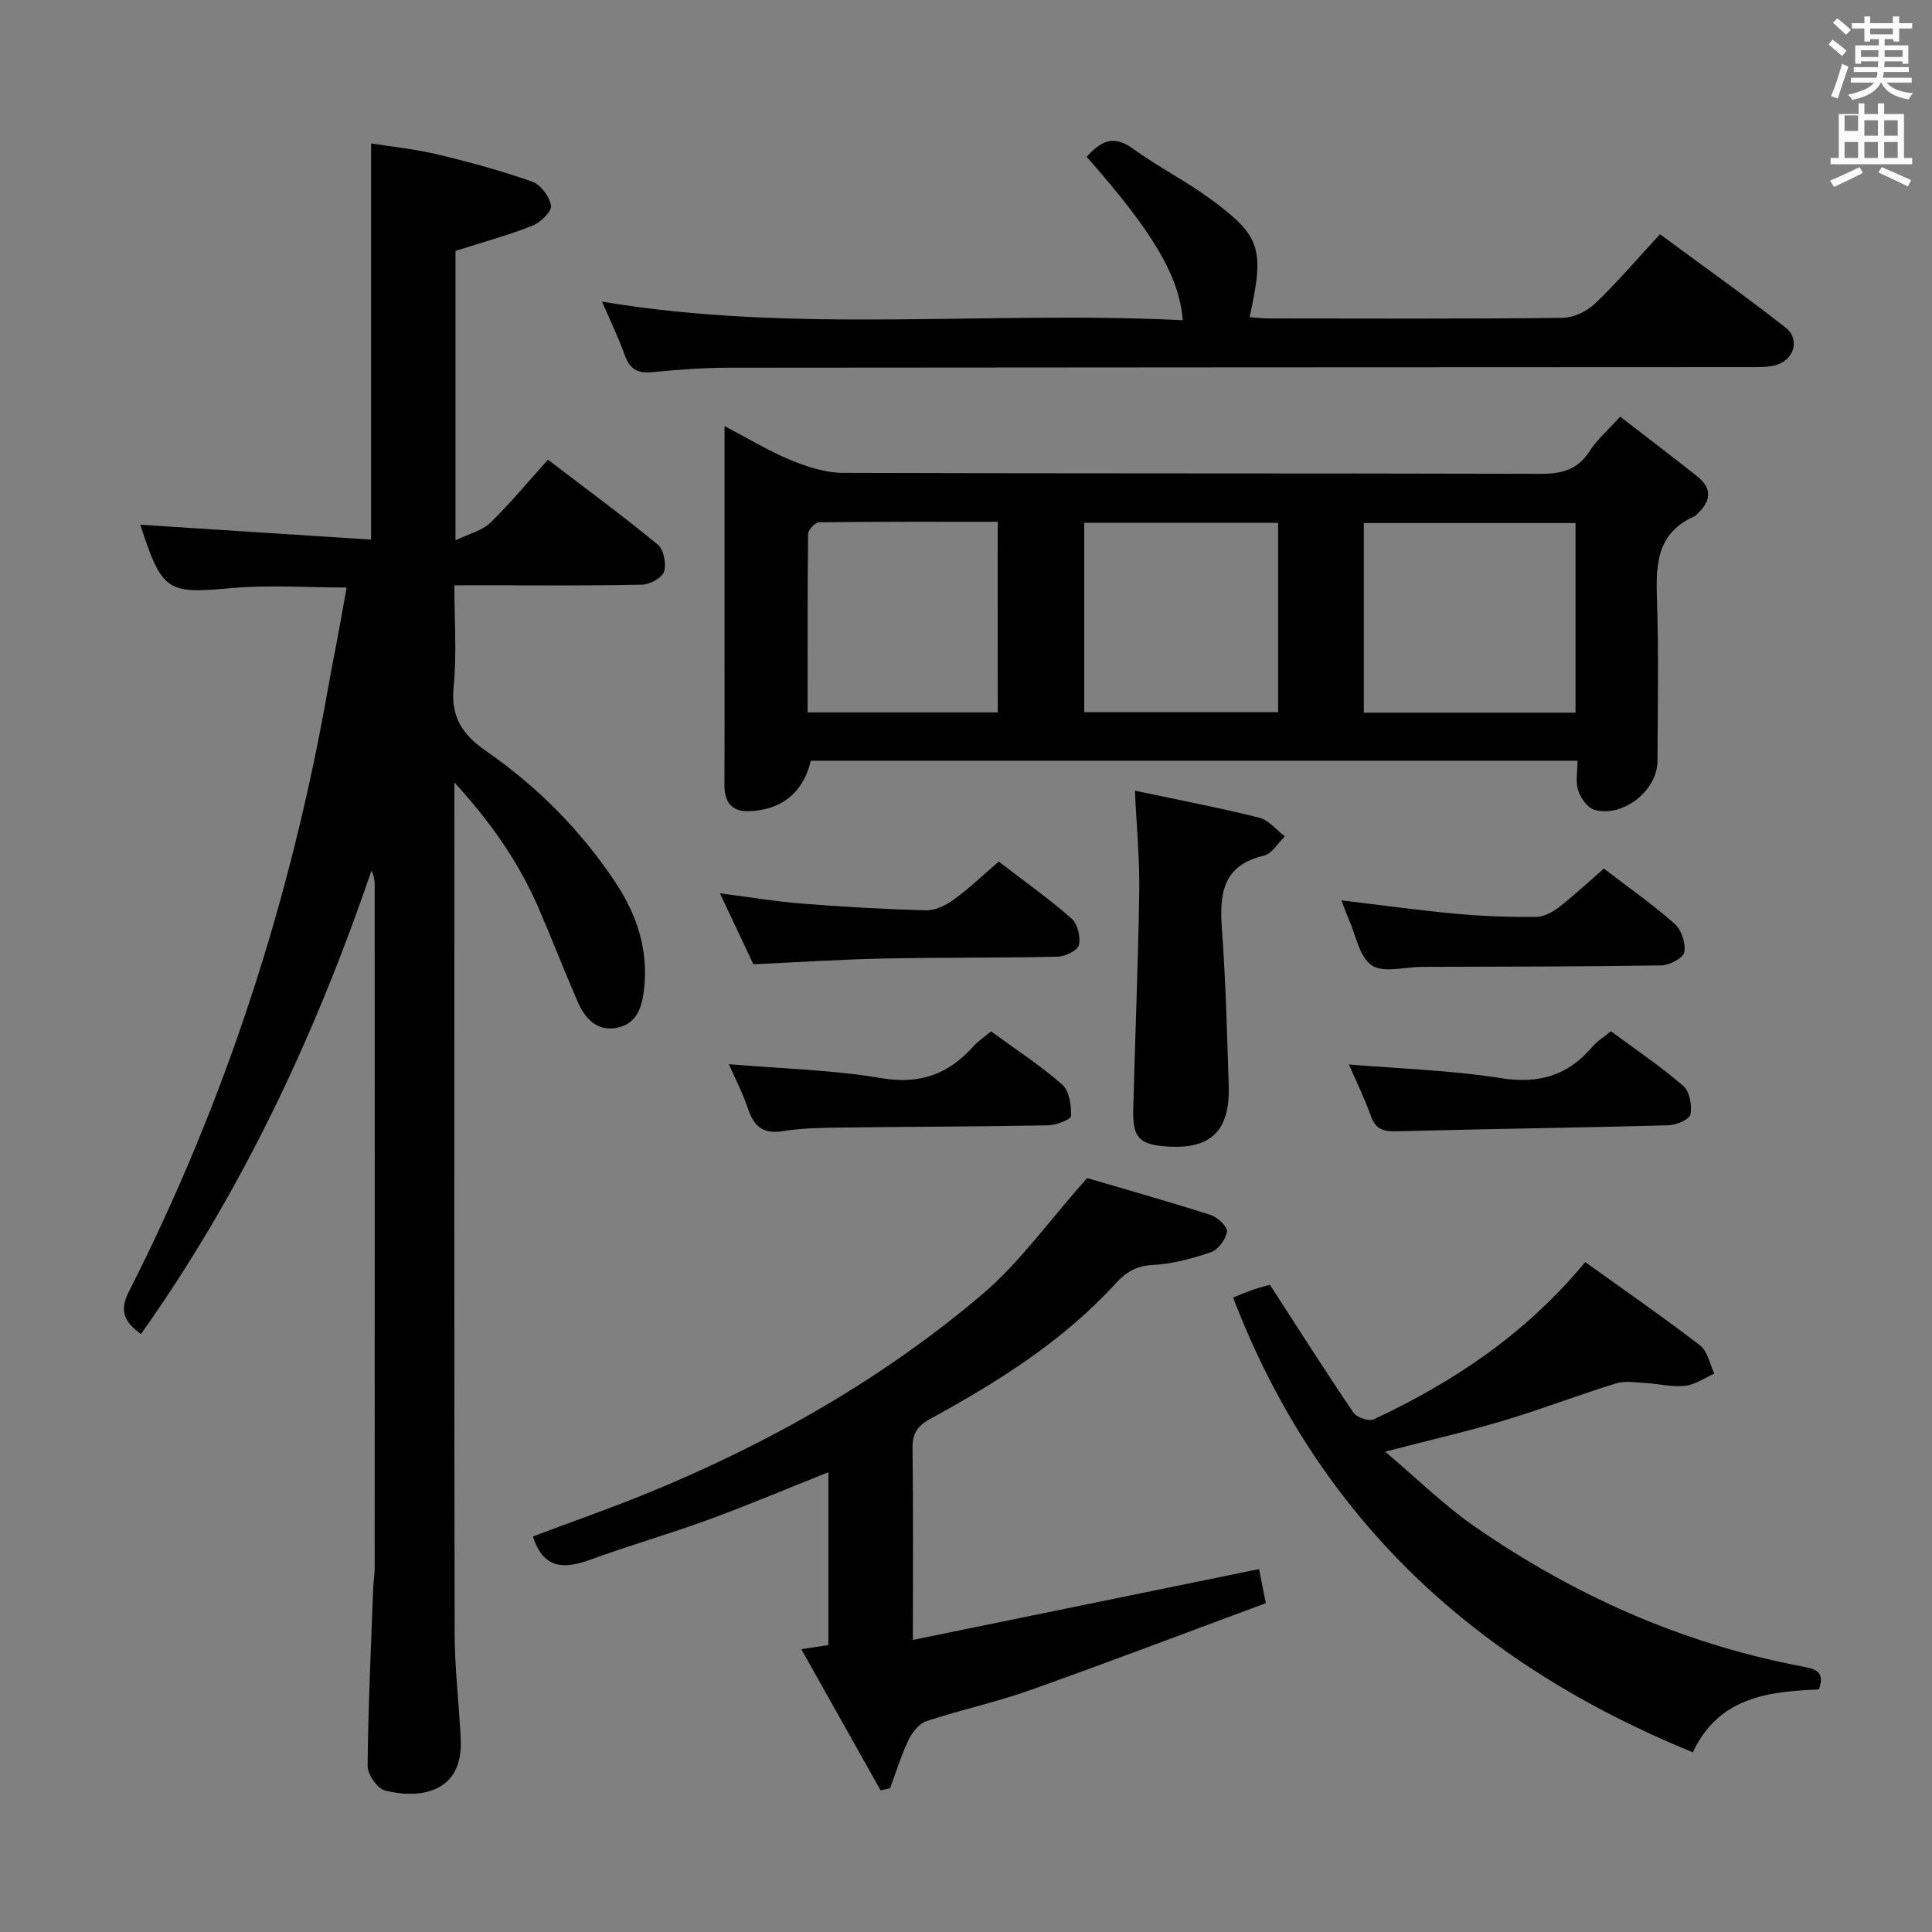 <svg enable-background="new 0 0 400 400" viewBox="0 0 400 400" xmlns="http://www.w3.org/2000/svg"><rect x="0" y="0" width="400" height="400" fill="#808080" stroke="none"/><path d="m378.6 9.2.8-1c.9.7 1.9 1.4 2.9 2.3l-.9 1.1c-1.1-.9-2-1.7-2.8-2.4zm.5 10.7c.9-2.1 1.6-4.3 2.3-6.7.4.2.8.4 1.3.6-.7 2.1-1.5 4.3-2.2 6.6zm.4-15.2.9-.9c1 .8 2 1.6 2.8 2.4l-1 1c-1-.9-1.9-1.8-2.7-2.5zm12.5-1.3h1.2v1.4h2.7v1.1h-2.7v2.7h-1.2v-.5h-1.8v1.3h4.9v3.8h-1.2v-.5h-3.7c0 .4-.1.9-.1 1.2h5.1v1h-5.2c0 .5-.1.9-.2 1.2h6v1h-5.2c1.1 1.3 2.9 2 5.5 2.2-.4.4-.7.8-.9 1.3-2.9-.5-4.8-1.6-5.7-3.5h-.1c-.8 1.7-2.7 2.9-5.9 3.6-.2-.4-.6-.8-.9-1.1 2.8-.6 4.6-1.4 5.4-2.5h-4.8v-1h5.3c.1-.3.2-.7.2-1.2h-4.9v-1h5c0-.4 0-.8.1-1.2h-3.6v.5h-1.2v-3.8h4.9v-1.3h-1.8v.5h-1.2v-2.7h-2.6v-1.1h2.6v-1.4h1.2v1.4h4.7v-1.4zm-6.7 8.4h3.6c0-.4 0-.9 0-1.4h-3.6zm1.9-4.7h4.7v-1.2h-4.7zm6.7 3.3h-3.7v1.4h3.7z" fill="#fafbfa"/><path d="m384.7 21.4h1.3v2.2h2.8v-2.2h1.3v2.2h4.1v9.1h1.7v1.3h-16.9v-1.3h1.7v-9.1h4.1v-2.2zm.3 13.2.7 1.2c-1.8.9-3.8 1.9-6 2.9-.2-.4-.5-.8-.8-1.3 2.4-1 4.4-2 6.1-2.8zm-3.1-7.5h2.8v-3.2h-2.8v4.2zm0 5.6h2.8v-3.3h-2.8zm4.1-4.6h2.8v-3.2h-2.8zm0 4.6h2.8v-3.3h-2.8zm3.6 1.9c2.1.9 4.1 1.8 6.1 2.7l-.7 1.3c-2.2-1.1-4.2-2-6.1-2.9zm3.3-9.7h-2.8v3.2h2.8zm-2.8 7.8h2.8v-3.3h-2.8z" fill="#fafbfa"/><g fill="#010000"><path d="m94.07 161.99v6.21c0 56.66-.05 113.32.06 169.97.01 7.3.91 14.59 1.26 21.9.53 10.98-8.24 12.51-15.67 10.64-1.59-.4-3.62-3.33-3.61-5.07.11-12.3.71-24.6 1.16-36.91.05-1.33.3-2.65.3-3.97.02-47.16.02-94.32.01-141.48 0-.95-.11-1.91-.67-3.02-11.65 34.06-26.71 66.33-47.74 95.96-3.02-2.34-4.74-4.37-2.48-8.82 20.15-39.67 33.64-81.57 41.31-125.37.6-3.43 1.31-6.84 1.94-10.26.6-3.24 1.16-6.48 1.82-10.13-8.22 0-16.17-.59-23.99.13-13.11 1.21-14.22.76-18.72-13.13 15.89 1.02 31.8 2.05 47.78 3.08 0-27.72 0-54.43 0-82.03 4.23.68 9.1 1.17 13.82 2.3 6.6 1.57 13.18 3.37 19.57 5.64 1.75.62 3.61 3.14 3.85 4.99.16 1.22-2.21 3.47-3.88 4.13-5.06 1.99-10.33 3.42-15.88 5.19v59.93c2.83-1.38 5.51-1.99 7.19-3.62 4.16-4.04 7.86-8.54 11.95-13.07 7.79 5.95 15.42 11.56 22.73 17.57 1.24 1.02 1.82 3.99 1.3 5.61-.41 1.29-2.94 2.66-4.57 2.69-10.66.24-21.33.13-31.99.13-1.99 0-3.98 0-6.85 0 0 7.15.53 14.11-.15 20.95-.63 6.31 1.76 9.93 6.77 13.4 10.6 7.35 19.63 16.45 26.8 27.27 4.35 6.57 6.7 13.69 5.89 21.69-.4 3.9-1.43 7.52-5.75 8.32-4.05.75-6.53-1.97-8.01-5.37-2.78-6.39-5.29-12.9-8.05-19.3-4.03-9.32-9.65-17.57-17.5-26.15z"/><path d="m335.44 86.26c5.53 4.28 10.8 8.27 15.97 12.38 3.26 2.59 2.73 5.29-.13 7.87-.12.11-.22.27-.37.34-8.35 3.63-8.07 10.75-7.83 18.24.35 10.82.12 21.66.08 32.49-.02 6.09-7.14 11.75-13.07 10.07-1.42-.4-2.84-2.44-3.35-4.02-.58-1.77-.13-3.87-.13-6.13-53.33 0-106.06 0-158.74 0-1.54 6.58-6.1 10.3-12.96 10.45-3.55.08-4.94-2.03-4.92-5.43.05-8.83.02-17.66.02-26.5 0-15.64 0-31.29 0-47.8 4.94 2.58 9.16 5.17 13.68 7.03 3.42 1.4 7.21 2.64 10.84 2.65 48.16.17 96.32.06 144.47.2 4.36.01 7.63-.83 10.09-4.67 1.51-2.36 3.71-4.25 6.35-7.17zm-53.08 61.29h43.84c0-13.22 0-26.25 0-39.26-14.83 0-29.25 0-43.84 0zm-57.88-39.31v39.21h40.14c0-13.27 0-26.17 0-39.21-13.55 0-26.78 0-40.14 0zm-17.92-.21c-12.5 0-24.74-.05-36.98.11-.8.01-2.26 1.56-2.27 2.4-.15 12.24-.1 24.48-.1 36.95h39.36c-.01-13.2-.01-26.07-.01-39.46z"/><path d="m225.08 243.91c7.56 2.22 16.63 4.78 25.61 7.65 1.42.45 3.49 2.45 3.34 3.43-.25 1.6-1.81 3.75-3.31 4.26-3.88 1.34-7.99 2.42-12.06 2.65-3.33.19-5.43 1.37-7.59 3.73-10.9 11.98-24.44 20.46-38.49 28.14-2.75 1.51-3.69 3.09-3.65 6.14.16 12.8.07 25.6.07 39.62 24.26-4.97 47.87-9.8 71.67-14.67.38 1.91.76 3.82 1.4 7.06-16.2 6-32.44 12.19-48.81 18.01-7.02 2.49-14.36 4.07-21.44 6.41-1.52.5-2.95 2.31-3.7 3.87-1.54 3.22-2.59 6.67-3.84 10.02-.65.15-1.31.3-1.96.45-5.37-9.56-10.74-19.13-16.42-29.24 2.46-.37 4.01-.6 5.61-.84 0-11.92 0-23.65 0-35.79-8.53 3.39-16.59 6.8-24.8 9.81-8.1 2.96-16.42 5.35-24.53 8.31-5.42 1.98-9.71 1.93-11.84-4.83 7.91-2.98 16.15-5.85 24.22-9.16 24.92-10.25 48.19-23.49 68.75-40.91 7.75-6.57 13.77-15.14 21.77-24.12z"/><path d="m244.88 66.3c-.71-9.14-6.17-18.27-19.9-33.84 2.77-3.02 5.36-4.74 9.54-1.71 5.24 3.8 11.09 6.76 16.29 10.59 10.27 7.57 11.01 10.27 7.9 24.32 1.3.1 2.56.27 3.82.27 20.32.02 40.65.11 60.97-.12 2.29-.03 5.04-1.35 6.74-2.96 4.56-4.35 8.66-9.18 13.44-14.35 8.74 6.45 17.51 12.67 25.97 19.3 3.21 2.51 1.74 6.96-2.32 7.88-1.75.4-3.63.33-5.45.33-70.46.04-140.93.04-211.39.12-5.14.01-10.3.44-15.42.92-2.89.27-4.63-.49-5.67-3.39-1.33-3.73-3.08-7.31-4.76-11.21 40.03 6.71 80 1.83 120.24 3.85z"/><path d="m328.21 261.3c8.02 5.76 16.05 11.33 23.79 17.27 1.55 1.19 1.98 3.84 2.93 5.82-2.02.89-3.98 2.31-6.06 2.53-2.74.29-5.58-.44-8.38-.6-1.98-.11-4.11-.47-5.92.09-7.76 2.41-15.35 5.34-23.13 7.67-7.62 2.28-15.4 4.07-24.66 6.47 6.65 5.63 12.16 11.08 18.43 15.43 20.55 14.26 43 24.29 67.69 29 2.49.48 5.19.83 3.67 4.8-10.42.43-20.7 1.54-26.09 13.02-44.77-18.3-77.61-48.23-95.18-94.16 1.55-.61 2.87-1.19 4.24-1.66 1.23-.43 2.51-.73 3.38-.98 5.83 9.01 11.43 17.82 17.29 26.46.68 1.01 3.21 1.87 4.22 1.39 16.42-7.68 31.3-17.52 43.78-32.55z"/><path d="m234.97 163.7c8.94 1.9 17.4 3.51 25.74 5.59 1.97.49 3.54 2.54 5.3 3.88-1.43 1.37-2.66 3.59-4.32 3.98-8.63 2.01-9.23 7.97-8.7 15.26.78 10.76 1.06 21.56 1.4 32.35.3 9.44-3.73 13.27-12.94 12.6-5.53-.4-6.96-1.83-6.82-7.53.37-15.13 1.02-30.25 1.24-45.39.09-6.74-.57-13.5-.9-20.74z"/><path d="m206.77 178.38c5.22 4.01 10.37 7.66 15.09 11.8 1.25 1.09 1.9 3.83 1.51 5.5-.26 1.11-2.84 2.35-4.41 2.39-11.96.27-23.94.14-35.9.38-8.77.18-17.54.75-27.08 1.19-2.05-4.36-4.34-9.21-6.92-14.69 6.14.79 11.48 1.7 16.86 2.12 8.59.68 17.2 1.18 25.81 1.4 1.91.05 4.12-1.04 5.74-2.22 3.2-2.32 6.07-5.09 9.3-7.87z"/><path d="m332.06 179.83c5.26 4.04 10.2 7.47 14.66 11.44 1.41 1.25 2.35 4.09 1.99 5.9-.24 1.22-3.13 2.69-4.85 2.71-16.48.26-32.97.24-49.45.3-3.55.01-7.98 1.32-10.41-.32-2.58-1.75-3.29-6.29-4.78-9.62-.53-1.19-.95-2.44-1.5-3.83 8.12.97 15.93 2.06 23.78 2.78 5.46.51 10.96.68 16.44.65 1.62-.01 3.46-.95 4.8-1.99 3.13-2.42 6.03-5.15 9.32-8.02z"/><path d="m333.53 213.51c5.25 3.89 10.37 7.33 15 11.34 1.3 1.13 1.82 4.04 1.46 5.89-.2 1.03-2.93 2.19-4.55 2.24-18.79.51-37.58.75-56.36 1.24-2.71.07-4.28-.44-5.25-3.15-1.32-3.69-3.06-7.24-4.55-10.69 10.67.9 21.13 1.2 31.39 2.83 7.9 1.26 13.95-.51 19.02-6.49.94-1.12 2.27-1.92 3.84-3.21z"/><path d="m150.91 220.33c10.9.92 21.38 1.17 31.6 2.89 7.99 1.34 13.86-.83 18.99-6.56.97-1.09 2.23-1.92 3.67-3.13 5.01 3.66 10.17 7.01 14.75 11.02 1.47 1.29 1.89 4.32 1.82 6.52-.02.72-3.1 1.89-4.8 1.92-14.3.27-28.6.27-42.9.46-3.97.05-8 .1-11.9.74-4.14.67-6.07-.98-7.29-4.68-1.04-3.13-2.59-6.08-3.94-9.18z"/></g></svg>